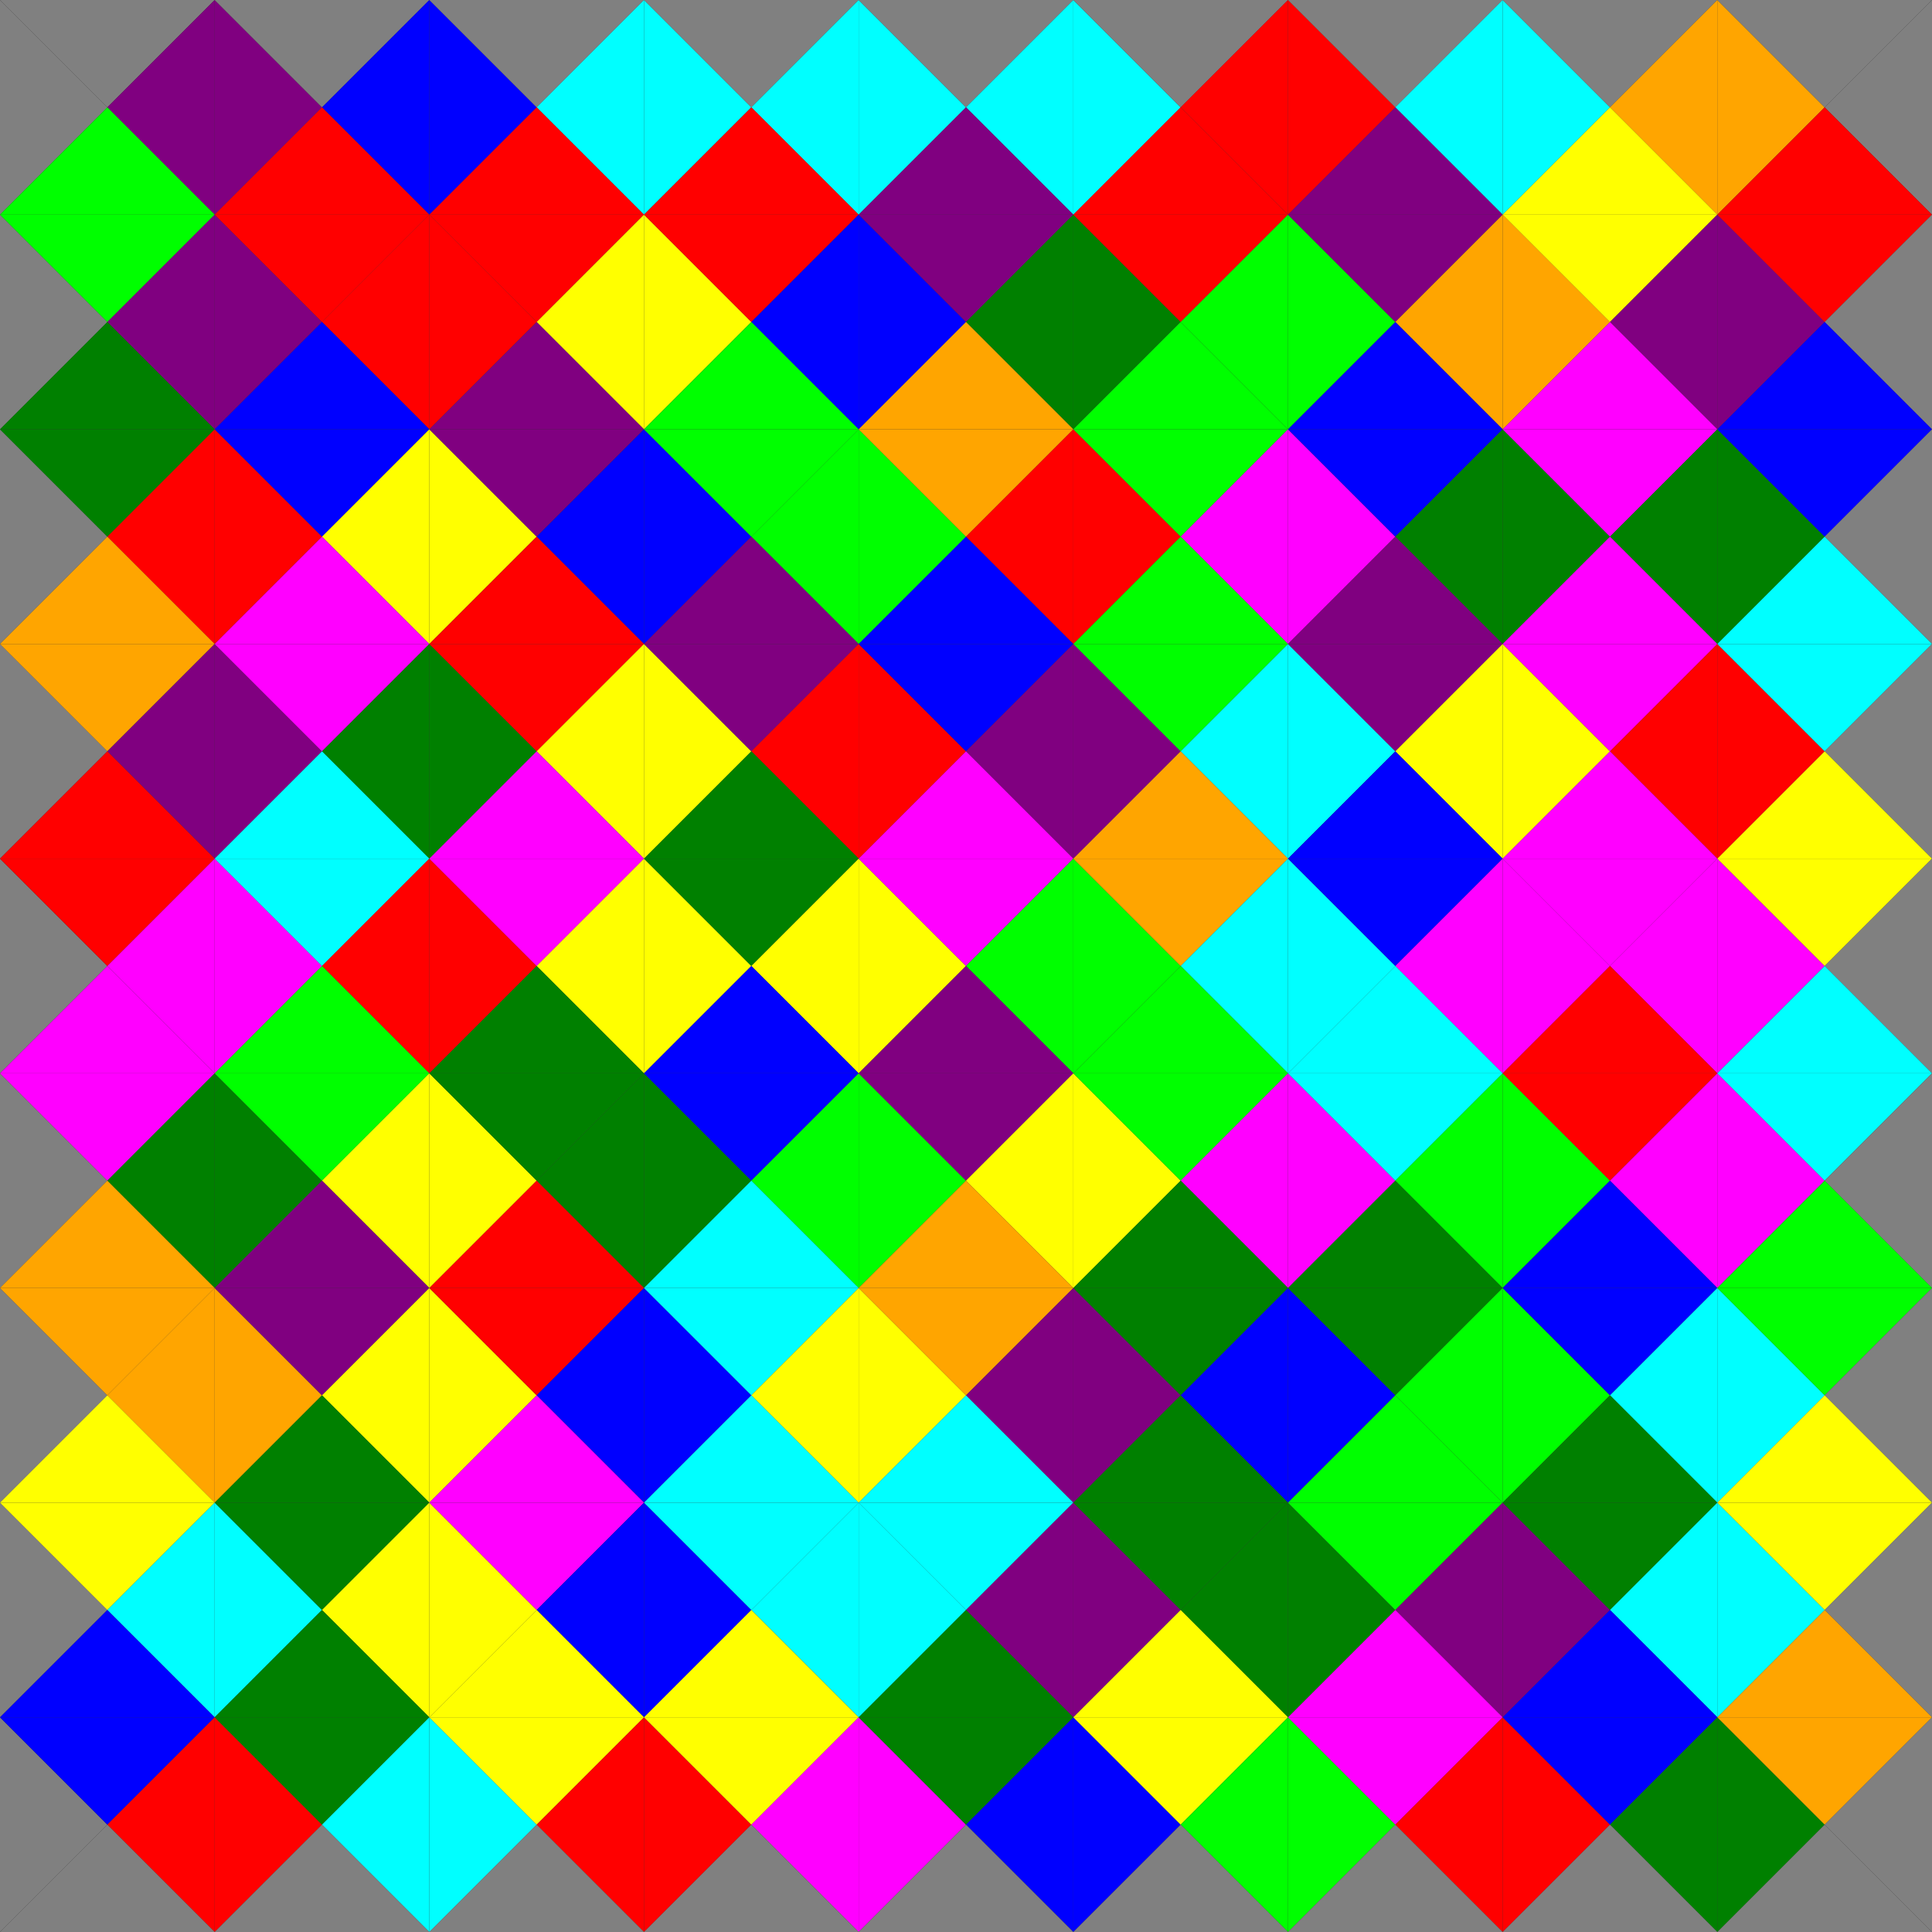 <?xml version="1.0" encoding="UTF-8"?>
<svg xmlns="http://www.w3.org/2000/svg" version="1.1" width="900" height="900"><rect width="100%" height="100%" fill="#333333" stroke="none"/><g transform="translate(0, 0)"><g>
<polygon points="0,0 50,50 0,100" fill="gray" />
<polygon points="0,0 50,50 100,0" fill="gray" />
<polygon points="100,0 50,50 100,100" fill="purple" />
<polygon points="0,100 50,50 100,100" fill="lime" />
</g></g>
<g transform="translate(100, 0)"><g>
<polygon points="0,0 50,50 0,100" fill="purple" />
<polygon points="0,0 50,50 100,0" fill="gray" />
<polygon points="100,0 50,50 100,100" fill="blue" />
<polygon points="0,100 50,50 100,100" fill="red" />
</g></g>
<g transform="translate(200, 0)"><g>
<polygon points="0,0 50,50 0,100" fill="blue" />
<polygon points="0,0 50,50 100,0" fill="gray" />
<polygon points="100,0 50,50 100,100" fill="cyan" />
<polygon points="0,100 50,50 100,100" fill="red" />
</g></g>
<g transform="translate(300, 0)"><g>
<polygon points="0,0 50,50 0,100" fill="cyan" />
<polygon points="0,0 50,50 100,0" fill="gray" />
<polygon points="100,0 50,50 100,100" fill="cyan" />
<polygon points="0,100 50,50 100,100" fill="red" />
</g></g>
<g transform="translate(400, 0)"><g>
<polygon points="0,0 50,50 0,100" fill="cyan" />
<polygon points="0,0 50,50 100,0" fill="gray" />
<polygon points="100,0 50,50 100,100" fill="cyan" />
<polygon points="0,100 50,50 100,100" fill="purple" />
</g></g>
<g transform="translate(500, 0)"><g>
<polygon points="0,0 50,50 0,100" fill="cyan" />
<polygon points="0,0 50,50 100,0" fill="gray" />
<polygon points="100,0 50,50 100,100" fill="red" />
<polygon points="0,100 50,50 100,100" fill="red" />
</g></g>
<g transform="translate(600, 0)"><g>
<polygon points="0,0 50,50 0,100" fill="red" />
<polygon points="0,0 50,50 100,0" fill="gray" />
<polygon points="100,0 50,50 100,100" fill="cyan" />
<polygon points="0,100 50,50 100,100" fill="purple" />
</g></g>
<g transform="translate(700, 0)"><g>
<polygon points="0,0 50,50 0,100" fill="cyan" />
<polygon points="0,0 50,50 100,0" fill="gray" />
<polygon points="100,0 50,50 100,100" fill="orange" />
<polygon points="0,100 50,50 100,100" fill="yellow" />
</g></g>
<g transform="translate(800, 0)"><g>
<polygon points="0,0 50,50 0,100" fill="orange" />
<polygon points="0,0 50,50 100,0" fill="gray" />
<polygon points="100,0 50,50 100,100" fill="gray" />
<polygon points="0,100 50,50 100,100" fill="red" />
</g></g>
<g transform="translate(0, 100)"><g>
<polygon points="0,0 50,50 0,100" fill="gray" />
<polygon points="0,0 50,50 100,0" fill="lime" />
<polygon points="100,0 50,50 100,100" fill="purple" />
<polygon points="0,100 50,50 100,100" fill="green" />
</g></g>
<g transform="translate(100, 100)"><g>
<polygon points="0,0 50,50 0,100" fill="purple" />
<polygon points="0,0 50,50 100,0" fill="red" />
<polygon points="100,0 50,50 100,100" fill="red" />
<polygon points="0,100 50,50 100,100" fill="blue" />
</g></g>
<g transform="translate(200, 100)"><g>
<polygon points="0,0 50,50 0,100" fill="red" />
<polygon points="0,0 50,50 100,0" fill="red" />
<polygon points="100,0 50,50 100,100" fill="yellow" />
<polygon points="0,100 50,50 100,100" fill="purple" />
</g></g>
<g transform="translate(300, 100)"><g>
<polygon points="0,0 50,50 0,100" fill="yellow" />
<polygon points="0,0 50,50 100,0" fill="red" />
<polygon points="100,0 50,50 100,100" fill="blue" />
<polygon points="0,100 50,50 100,100" fill="lime" />
</g></g>
<g transform="translate(400, 100)"><g>
<polygon points="0,0 50,50 0,100" fill="blue" />
<polygon points="0,0 50,50 100,0" fill="purple" />
<polygon points="100,0 50,50 100,100" fill="green" />
<polygon points="0,100 50,50 100,100" fill="orange" />
</g></g>
<g transform="translate(500, 100)"><g>
<polygon points="0,0 50,50 0,100" fill="green" />
<polygon points="0,0 50,50 100,0" fill="red" />
<polygon points="100,0 50,50 100,100" fill="lime" />
<polygon points="0,100 50,50 100,100" fill="lime" />
</g></g>
<g transform="translate(600, 100)"><g>
<polygon points="0,0 50,50 0,100" fill="lime" />
<polygon points="0,0 50,50 100,0" fill="purple" />
<polygon points="100,0 50,50 100,100" fill="orange" />
<polygon points="0,100 50,50 100,100" fill="blue" />
</g></g>
<g transform="translate(700, 100)"><g>
<polygon points="0,0 50,50 0,100" fill="orange" />
<polygon points="0,0 50,50 100,0" fill="yellow" />
<polygon points="100,0 50,50 100,100" fill="purple" />
<polygon points="0,100 50,50 100,100" fill="magenta" />
</g></g>
<g transform="translate(800, 100)"><g>
<polygon points="0,0 50,50 0,100" fill="purple" />
<polygon points="0,0 50,50 100,0" fill="red" />
<polygon points="100,0 50,50 100,100" fill="gray" />
<polygon points="0,100 50,50 100,100" fill="blue" />
</g></g>
<g transform="translate(0, 200)"><g>
<polygon points="0,0 50,50 0,100" fill="gray" />
<polygon points="0,0 50,50 100,0" fill="green" />
<polygon points="100,0 50,50 100,100" fill="red" />
<polygon points="0,100 50,50 100,100" fill="orange" />
</g></g>
<g transform="translate(100, 200)"><g>
<polygon points="0,0 50,50 0,100" fill="red" />
<polygon points="0,0 50,50 100,0" fill="blue" />
<polygon points="100,0 50,50 100,100" fill="yellow" />
<polygon points="0,100 50,50 100,100" fill="magenta" />
</g></g>
<g transform="translate(200, 200)"><g>
<polygon points="0,0 50,50 0,100" fill="yellow" />
<polygon points="0,0 50,50 100,0" fill="purple" />
<polygon points="100,0 50,50 100,100" fill="blue" />
<polygon points="0,100 50,50 100,100" fill="red" />
</g></g>
<g transform="translate(300, 200)"><g>
<polygon points="0,0 50,50 0,100" fill="blue" />
<polygon points="0,0 50,50 100,0" fill="lime" />
<polygon points="100,0 50,50 100,100" fill="lime" />
<polygon points="0,100 50,50 100,100" fill="purple" />
</g></g>
<g transform="translate(400, 200)"><g>
<polygon points="0,0 50,50 0,100" fill="lime" />
<polygon points="0,0 50,50 100,0" fill="orange" />
<polygon points="100,0 50,50 100,100" fill="red" />
<polygon points="0,100 50,50 100,100" fill="blue" />
</g></g>
<g transform="translate(500, 200)"><g>
<polygon points="0,0 50,50 0,100" fill="red" />
<polygon points="0,0 50,50 100,0" fill="lime" />
<polygon points="100,0 50,50 100,100" fill="magenta" />
<polygon points="0,100 50,50 100,100" fill="lime" />
</g></g>
<g transform="translate(600, 200)"><g>
<polygon points="0,0 50,50 0,100" fill="magenta" />
<polygon points="0,0 50,50 100,0" fill="blue" />
<polygon points="100,0 50,50 100,100" fill="green" />
<polygon points="0,100 50,50 100,100" fill="purple" />
</g></g>
<g transform="translate(700, 200)"><g>
<polygon points="0,0 50,50 0,100" fill="green" />
<polygon points="0,0 50,50 100,0" fill="magenta" />
<polygon points="100,0 50,50 100,100" fill="green" />
<polygon points="0,100 50,50 100,100" fill="magenta" />
</g></g>
<g transform="translate(800, 200)"><g>
<polygon points="0,0 50,50 0,100" fill="green" />
<polygon points="0,0 50,50 100,0" fill="blue" />
<polygon points="100,0 50,50 100,100" fill="gray" />
<polygon points="0,100 50,50 100,100" fill="cyan" />
</g></g>
<g transform="translate(0, 300)"><g>
<polygon points="0,0 50,50 0,100" fill="gray" />
<polygon points="0,0 50,50 100,0" fill="orange" />
<polygon points="100,0 50,50 100,100" fill="purple" />
<polygon points="0,100 50,50 100,100" fill="red" />
</g></g>
<g transform="translate(100, 300)"><g>
<polygon points="0,0 50,50 0,100" fill="purple" />
<polygon points="0,0 50,50 100,0" fill="magenta" />
<polygon points="100,0 50,50 100,100" fill="green" />
<polygon points="0,100 50,50 100,100" fill="cyan" />
</g></g>
<g transform="translate(200, 300)"><g>
<polygon points="0,0 50,50 0,100" fill="green" />
<polygon points="0,0 50,50 100,0" fill="red" />
<polygon points="100,0 50,50 100,100" fill="yellow" />
<polygon points="0,100 50,50 100,100" fill="magenta" />
</g></g>
<g transform="translate(300, 300)"><g>
<polygon points="0,0 50,50 0,100" fill="yellow" />
<polygon points="0,0 50,50 100,0" fill="purple" />
<polygon points="100,0 50,50 100,100" fill="red" />
<polygon points="0,100 50,50 100,100" fill="green" />
</g></g>
<g transform="translate(400, 300)"><g>
<polygon points="0,0 50,50 0,100" fill="red" />
<polygon points="0,0 50,50 100,0" fill="blue" />
<polygon points="100,0 50,50 100,100" fill="purple" />
<polygon points="0,100 50,50 100,100" fill="magenta" />
</g></g>
<g transform="translate(500, 300)"><g>
<polygon points="0,0 50,50 0,100" fill="purple" />
<polygon points="0,0 50,50 100,0" fill="lime" />
<polygon points="100,0 50,50 100,100" fill="cyan" />
<polygon points="0,100 50,50 100,100" fill="orange" />
</g></g>
<g transform="translate(600, 300)"><g>
<polygon points="0,0 50,50 0,100" fill="cyan" />
<polygon points="0,0 50,50 100,0" fill="purple" />
<polygon points="100,0 50,50 100,100" fill="yellow" />
<polygon points="0,100 50,50 100,100" fill="blue" />
</g></g>
<g transform="translate(700, 300)"><g>
<polygon points="0,0 50,50 0,100" fill="yellow" />
<polygon points="0,0 50,50 100,0" fill="magenta" />
<polygon points="100,0 50,50 100,100" fill="red" />
<polygon points="0,100 50,50 100,100" fill="magenta" />
</g></g>
<g transform="translate(800, 300)"><g>
<polygon points="0,0 50,50 0,100" fill="red" />
<polygon points="0,0 50,50 100,0" fill="cyan" />
<polygon points="100,0 50,50 100,100" fill="gray" />
<polygon points="0,100 50,50 100,100" fill="yellow" />
</g></g>
<g transform="translate(0, 400)"><g>
<polygon points="0,0 50,50 0,100" fill="gray" />
<polygon points="0,0 50,50 100,0" fill="red" />
<polygon points="100,0 50,50 100,100" fill="magenta" />
<polygon points="0,100 50,50 100,100" fill="magenta" />
</g></g>
<g transform="translate(100, 400)"><g>
<polygon points="0,0 50,50 0,100" fill="magenta" />
<polygon points="0,0 50,50 100,0" fill="cyan" />
<polygon points="100,0 50,50 100,100" fill="red" />
<polygon points="0,100 50,50 100,100" fill="lime" />
</g></g>
<g transform="translate(200, 400)"><g>
<polygon points="0,0 50,50 0,100" fill="red" />
<polygon points="0,0 50,50 100,0" fill="magenta" />
<polygon points="100,0 50,50 100,100" fill="yellow" />
<polygon points="0,100 50,50 100,100" fill="green" />
</g></g>
<g transform="translate(300, 400)"><g>
<polygon points="0,0 50,50 0,100" fill="yellow" />
<polygon points="0,0 50,50 100,0" fill="green" />
<polygon points="100,0 50,50 100,100" fill="yellow" />
<polygon points="0,100 50,50 100,100" fill="blue" />
</g></g>
<g transform="translate(400, 400)"><g>
<polygon points="0,0 50,50 0,100" fill="yellow" />
<polygon points="0,0 50,50 100,0" fill="magenta" />
<polygon points="100,0 50,50 100,100" fill="lime" />
<polygon points="0,100 50,50 100,100" fill="purple" />
</g></g>
<g transform="translate(500, 400)"><g>
<polygon points="0,0 50,50 0,100" fill="lime" />
<polygon points="0,0 50,50 100,0" fill="orange" />
<polygon points="100,0 50,50 100,100" fill="cyan" />
<polygon points="0,100 50,50 100,100" fill="lime" />
</g></g>
<g transform="translate(600, 400)"><g>
<polygon points="0,0 50,50 0,100" fill="cyan" />
<polygon points="0,0 50,50 100,0" fill="blue" />
<polygon points="100,0 50,50 100,100" fill="magenta" />
<polygon points="0,100 50,50 100,100" fill="cyan" />
</g></g>
<g transform="translate(700, 400)"><g>
<polygon points="0,0 50,50 0,100" fill="magenta" />
<polygon points="0,0 50,50 100,0" fill="magenta" />
<polygon points="100,0 50,50 100,100" fill="magenta" />
<polygon points="0,100 50,50 100,100" fill="red" />
</g></g>
<g transform="translate(800, 400)"><g>
<polygon points="0,0 50,50 0,100" fill="magenta" />
<polygon points="0,0 50,50 100,0" fill="yellow" />
<polygon points="100,0 50,50 100,100" fill="gray" />
<polygon points="0,100 50,50 100,100" fill="cyan" />
</g></g>
<g transform="translate(0, 500)"><g>
<polygon points="0,0 50,50 0,100" fill="gray" />
<polygon points="0,0 50,50 100,0" fill="magenta" />
<polygon points="100,0 50,50 100,100" fill="green" />
<polygon points="0,100 50,50 100,100" fill="orange" />
</g></g>
<g transform="translate(100, 500)"><g>
<polygon points="0,0 50,50 0,100" fill="green" />
<polygon points="0,0 50,50 100,0" fill="lime" />
<polygon points="100,0 50,50 100,100" fill="yellow" />
<polygon points="0,100 50,50 100,100" fill="purple" />
</g></g>
<g transform="translate(200, 500)"><g>
<polygon points="0,0 50,50 0,100" fill="yellow" />
<polygon points="0,0 50,50 100,0" fill="green" />
<polygon points="100,0 50,50 100,100" fill="green" />
<polygon points="0,100 50,50 100,100" fill="red" />
</g></g>
<g transform="translate(300, 500)"><g>
<polygon points="0,0 50,50 0,100" fill="green" />
<polygon points="0,0 50,50 100,0" fill="blue" />
<polygon points="100,0 50,50 100,100" fill="lime" />
<polygon points="0,100 50,50 100,100" fill="cyan" />
</g></g>
<g transform="translate(400, 500)"><g>
<polygon points="0,0 50,50 0,100" fill="lime" />
<polygon points="0,0 50,50 100,0" fill="purple" />
<polygon points="100,0 50,50 100,100" fill="yellow" />
<polygon points="0,100 50,50 100,100" fill="orange" />
</g></g>
<g transform="translate(500, 500)"><g>
<polygon points="0,0 50,50 0,100" fill="yellow" />
<polygon points="0,0 50,50 100,0" fill="lime" />
<polygon points="100,0 50,50 100,100" fill="magenta" />
<polygon points="0,100 50,50 100,100" fill="green" />
</g></g>
<g transform="translate(600, 500)"><g>
<polygon points="0,0 50,50 0,100" fill="magenta" />
<polygon points="0,0 50,50 100,0" fill="cyan" />
<polygon points="100,0 50,50 100,100" fill="lime" />
<polygon points="0,100 50,50 100,100" fill="green" />
</g></g>
<g transform="translate(700, 500)"><g>
<polygon points="0,0 50,50 0,100" fill="lime" />
<polygon points="0,0 50,50 100,0" fill="red" />
<polygon points="100,0 50,50 100,100" fill="magenta" />
<polygon points="0,100 50,50 100,100" fill="blue" />
</g></g>
<g transform="translate(800, 500)"><g>
<polygon points="0,0 50,50 0,100" fill="magenta" />
<polygon points="0,0 50,50 100,0" fill="cyan" />
<polygon points="100,0 50,50 100,100" fill="gray" />
<polygon points="0,100 50,50 100,100" fill="lime" />
</g></g>
<g transform="translate(0, 600)"><g>
<polygon points="0,0 50,50 0,100" fill="gray" />
<polygon points="0,0 50,50 100,0" fill="orange" />
<polygon points="100,0 50,50 100,100" fill="orange" />
<polygon points="0,100 50,50 100,100" fill="yellow" />
</g></g>
<g transform="translate(100, 600)"><g>
<polygon points="0,0 50,50 0,100" fill="orange" />
<polygon points="0,0 50,50 100,0" fill="purple" />
<polygon points="100,0 50,50 100,100" fill="yellow" />
<polygon points="0,100 50,50 100,100" fill="green" />
</g></g>
<g transform="translate(200, 600)"><g>
<polygon points="0,0 50,50 0,100" fill="yellow" />
<polygon points="0,0 50,50 100,0" fill="red" />
<polygon points="100,0 50,50 100,100" fill="blue" />
<polygon points="0,100 50,50 100,100" fill="magenta" />
</g></g>
<g transform="translate(300, 600)"><g>
<polygon points="0,0 50,50 0,100" fill="blue" />
<polygon points="0,0 50,50 100,0" fill="cyan" />
<polygon points="100,0 50,50 100,100" fill="yellow" />
<polygon points="0,100 50,50 100,100" fill="cyan" />
</g></g>
<g transform="translate(400, 600)"><g>
<polygon points="0,0 50,50 0,100" fill="yellow" />
<polygon points="0,0 50,50 100,0" fill="orange" />
<polygon points="100,0 50,50 100,100" fill="purple" />
<polygon points="0,100 50,50 100,100" fill="cyan" />
</g></g>
<g transform="translate(500, 600)"><g>
<polygon points="0,0 50,50 0,100" fill="purple" />
<polygon points="0,0 50,50 100,0" fill="green" />
<polygon points="100,0 50,50 100,100" fill="blue" />
<polygon points="0,100 50,50 100,100" fill="green" />
</g></g>
<g transform="translate(600, 600)"><g>
<polygon points="0,0 50,50 0,100" fill="blue" />
<polygon points="0,0 50,50 100,0" fill="green" />
<polygon points="100,0 50,50 100,100" fill="lime" />
<polygon points="0,100 50,50 100,100" fill="lime" />
</g></g>
<g transform="translate(700, 600)"><g>
<polygon points="0,0 50,50 0,100" fill="lime" />
<polygon points="0,0 50,50 100,0" fill="blue" />
<polygon points="100,0 50,50 100,100" fill="cyan" />
<polygon points="0,100 50,50 100,100" fill="green" />
</g></g>
<g transform="translate(800, 600)"><g>
<polygon points="0,0 50,50 0,100" fill="cyan" />
<polygon points="0,0 50,50 100,0" fill="lime" />
<polygon points="100,0 50,50 100,100" fill="gray" />
<polygon points="0,100 50,50 100,100" fill="yellow" />
</g></g>
<g transform="translate(0, 700)"><g>
<polygon points="0,0 50,50 0,100" fill="gray" />
<polygon points="0,0 50,50 100,0" fill="yellow" />
<polygon points="100,0 50,50 100,100" fill="cyan" />
<polygon points="0,100 50,50 100,100" fill="blue" />
</g></g>
<g transform="translate(100, 700)"><g>
<polygon points="0,0 50,50 0,100" fill="cyan" />
<polygon points="0,0 50,50 100,0" fill="green" />
<polygon points="100,0 50,50 100,100" fill="yellow" />
<polygon points="0,100 50,50 100,100" fill="green" />
</g></g>
<g transform="translate(200, 700)"><g>
<polygon points="0,0 50,50 0,100" fill="yellow" />
<polygon points="0,0 50,50 100,0" fill="magenta" />
<polygon points="100,0 50,50 100,100" fill="blue" />
<polygon points="0,100 50,50 100,100" fill="yellow" />
</g></g>
<g transform="translate(300, 700)"><g>
<polygon points="0,0 50,50 0,100" fill="blue" />
<polygon points="0,0 50,50 100,0" fill="cyan" />
<polygon points="100,0 50,50 100,100" fill="cyan" />
<polygon points="0,100 50,50 100,100" fill="yellow" />
</g></g>
<g transform="translate(400, 700)"><g>
<polygon points="0,0 50,50 0,100" fill="cyan" />
<polygon points="0,0 50,50 100,0" fill="cyan" />
<polygon points="100,0 50,50 100,100" fill="purple" />
<polygon points="0,100 50,50 100,100" fill="green" />
</g></g>
<g transform="translate(500, 700)"><g>
<polygon points="0,0 50,50 0,100" fill="purple" />
<polygon points="0,0 50,50 100,0" fill="green" />
<polygon points="100,0 50,50 100,100" fill="green" />
<polygon points="0,100 50,50 100,100" fill="yellow" />
</g></g>
<g transform="translate(600, 700)"><g>
<polygon points="0,0 50,50 0,100" fill="green" />
<polygon points="0,0 50,50 100,0" fill="lime" />
<polygon points="100,0 50,50 100,100" fill="purple" />
<polygon points="0,100 50,50 100,100" fill="magenta" />
</g></g>
<g transform="translate(700, 700)"><g>
<polygon points="0,0 50,50 0,100" fill="purple" />
<polygon points="0,0 50,50 100,0" fill="green" />
<polygon points="100,0 50,50 100,100" fill="cyan" />
<polygon points="0,100 50,50 100,100" fill="blue" />
</g></g>
<g transform="translate(800, 700)"><g>
<polygon points="0,0 50,50 0,100" fill="cyan" />
<polygon points="0,0 50,50 100,0" fill="yellow" />
<polygon points="100,0 50,50 100,100" fill="gray" />
<polygon points="0,100 50,50 100,100" fill="orange" />
</g></g>
<g transform="translate(0, 800)"><g>
<polygon points="0,0 50,50 0,100" fill="gray" />
<polygon points="0,0 50,50 100,0" fill="blue" />
<polygon points="100,0 50,50 100,100" fill="red" />
<polygon points="0,100 50,50 100,100" fill="gray" />
</g></g>
<g transform="translate(100, 800)"><g>
<polygon points="0,0 50,50 0,100" fill="red" />
<polygon points="0,0 50,50 100,0" fill="green" />
<polygon points="100,0 50,50 100,100" fill="cyan" />
<polygon points="0,100 50,50 100,100" fill="gray" />
</g></g>
<g transform="translate(200, 800)"><g>
<polygon points="0,0 50,50 0,100" fill="cyan" />
<polygon points="0,0 50,50 100,0" fill="yellow" />
<polygon points="100,0 50,50 100,100" fill="red" />
<polygon points="0,100 50,50 100,100" fill="gray" />
</g></g>
<g transform="translate(300, 800)"><g>
<polygon points="0,0 50,50 0,100" fill="red" />
<polygon points="0,0 50,50 100,0" fill="yellow" />
<polygon points="100,0 50,50 100,100" fill="magenta" />
<polygon points="0,100 50,50 100,100" fill="gray" />
</g></g>
<g transform="translate(400, 800)"><g>
<polygon points="0,0 50,50 0,100" fill="magenta" />
<polygon points="0,0 50,50 100,0" fill="green" />
<polygon points="100,0 50,50 100,100" fill="blue" />
<polygon points="0,100 50,50 100,100" fill="gray" />
</g></g>
<g transform="translate(500, 800)"><g>
<polygon points="0,0 50,50 0,100" fill="blue" />
<polygon points="0,0 50,50 100,0" fill="yellow" />
<polygon points="100,0 50,50 100,100" fill="lime" />
<polygon points="0,100 50,50 100,100" fill="gray" />
</g></g>
<g transform="translate(600, 800)"><g>
<polygon points="0,0 50,50 0,100" fill="lime" />
<polygon points="0,0 50,50 100,0" fill="magenta" />
<polygon points="100,0 50,50 100,100" fill="red" />
<polygon points="0,100 50,50 100,100" fill="gray" />
</g></g>
<g transform="translate(700, 800)"><g>
<polygon points="0,0 50,50 0,100" fill="red" />
<polygon points="0,0 50,50 100,0" fill="blue" />
<polygon points="100,0 50,50 100,100" fill="green" />
<polygon points="0,100 50,50 100,100" fill="gray" />
</g></g>
<g transform="translate(800, 800)"><g>
<polygon points="0,0 50,50 0,100" fill="green" />
<polygon points="0,0 50,50 100,0" fill="orange" />
<polygon points="100,0 50,50 100,100" fill="gray" />
<polygon points="0,100 50,50 100,100" fill="gray" />
</g></g></svg>